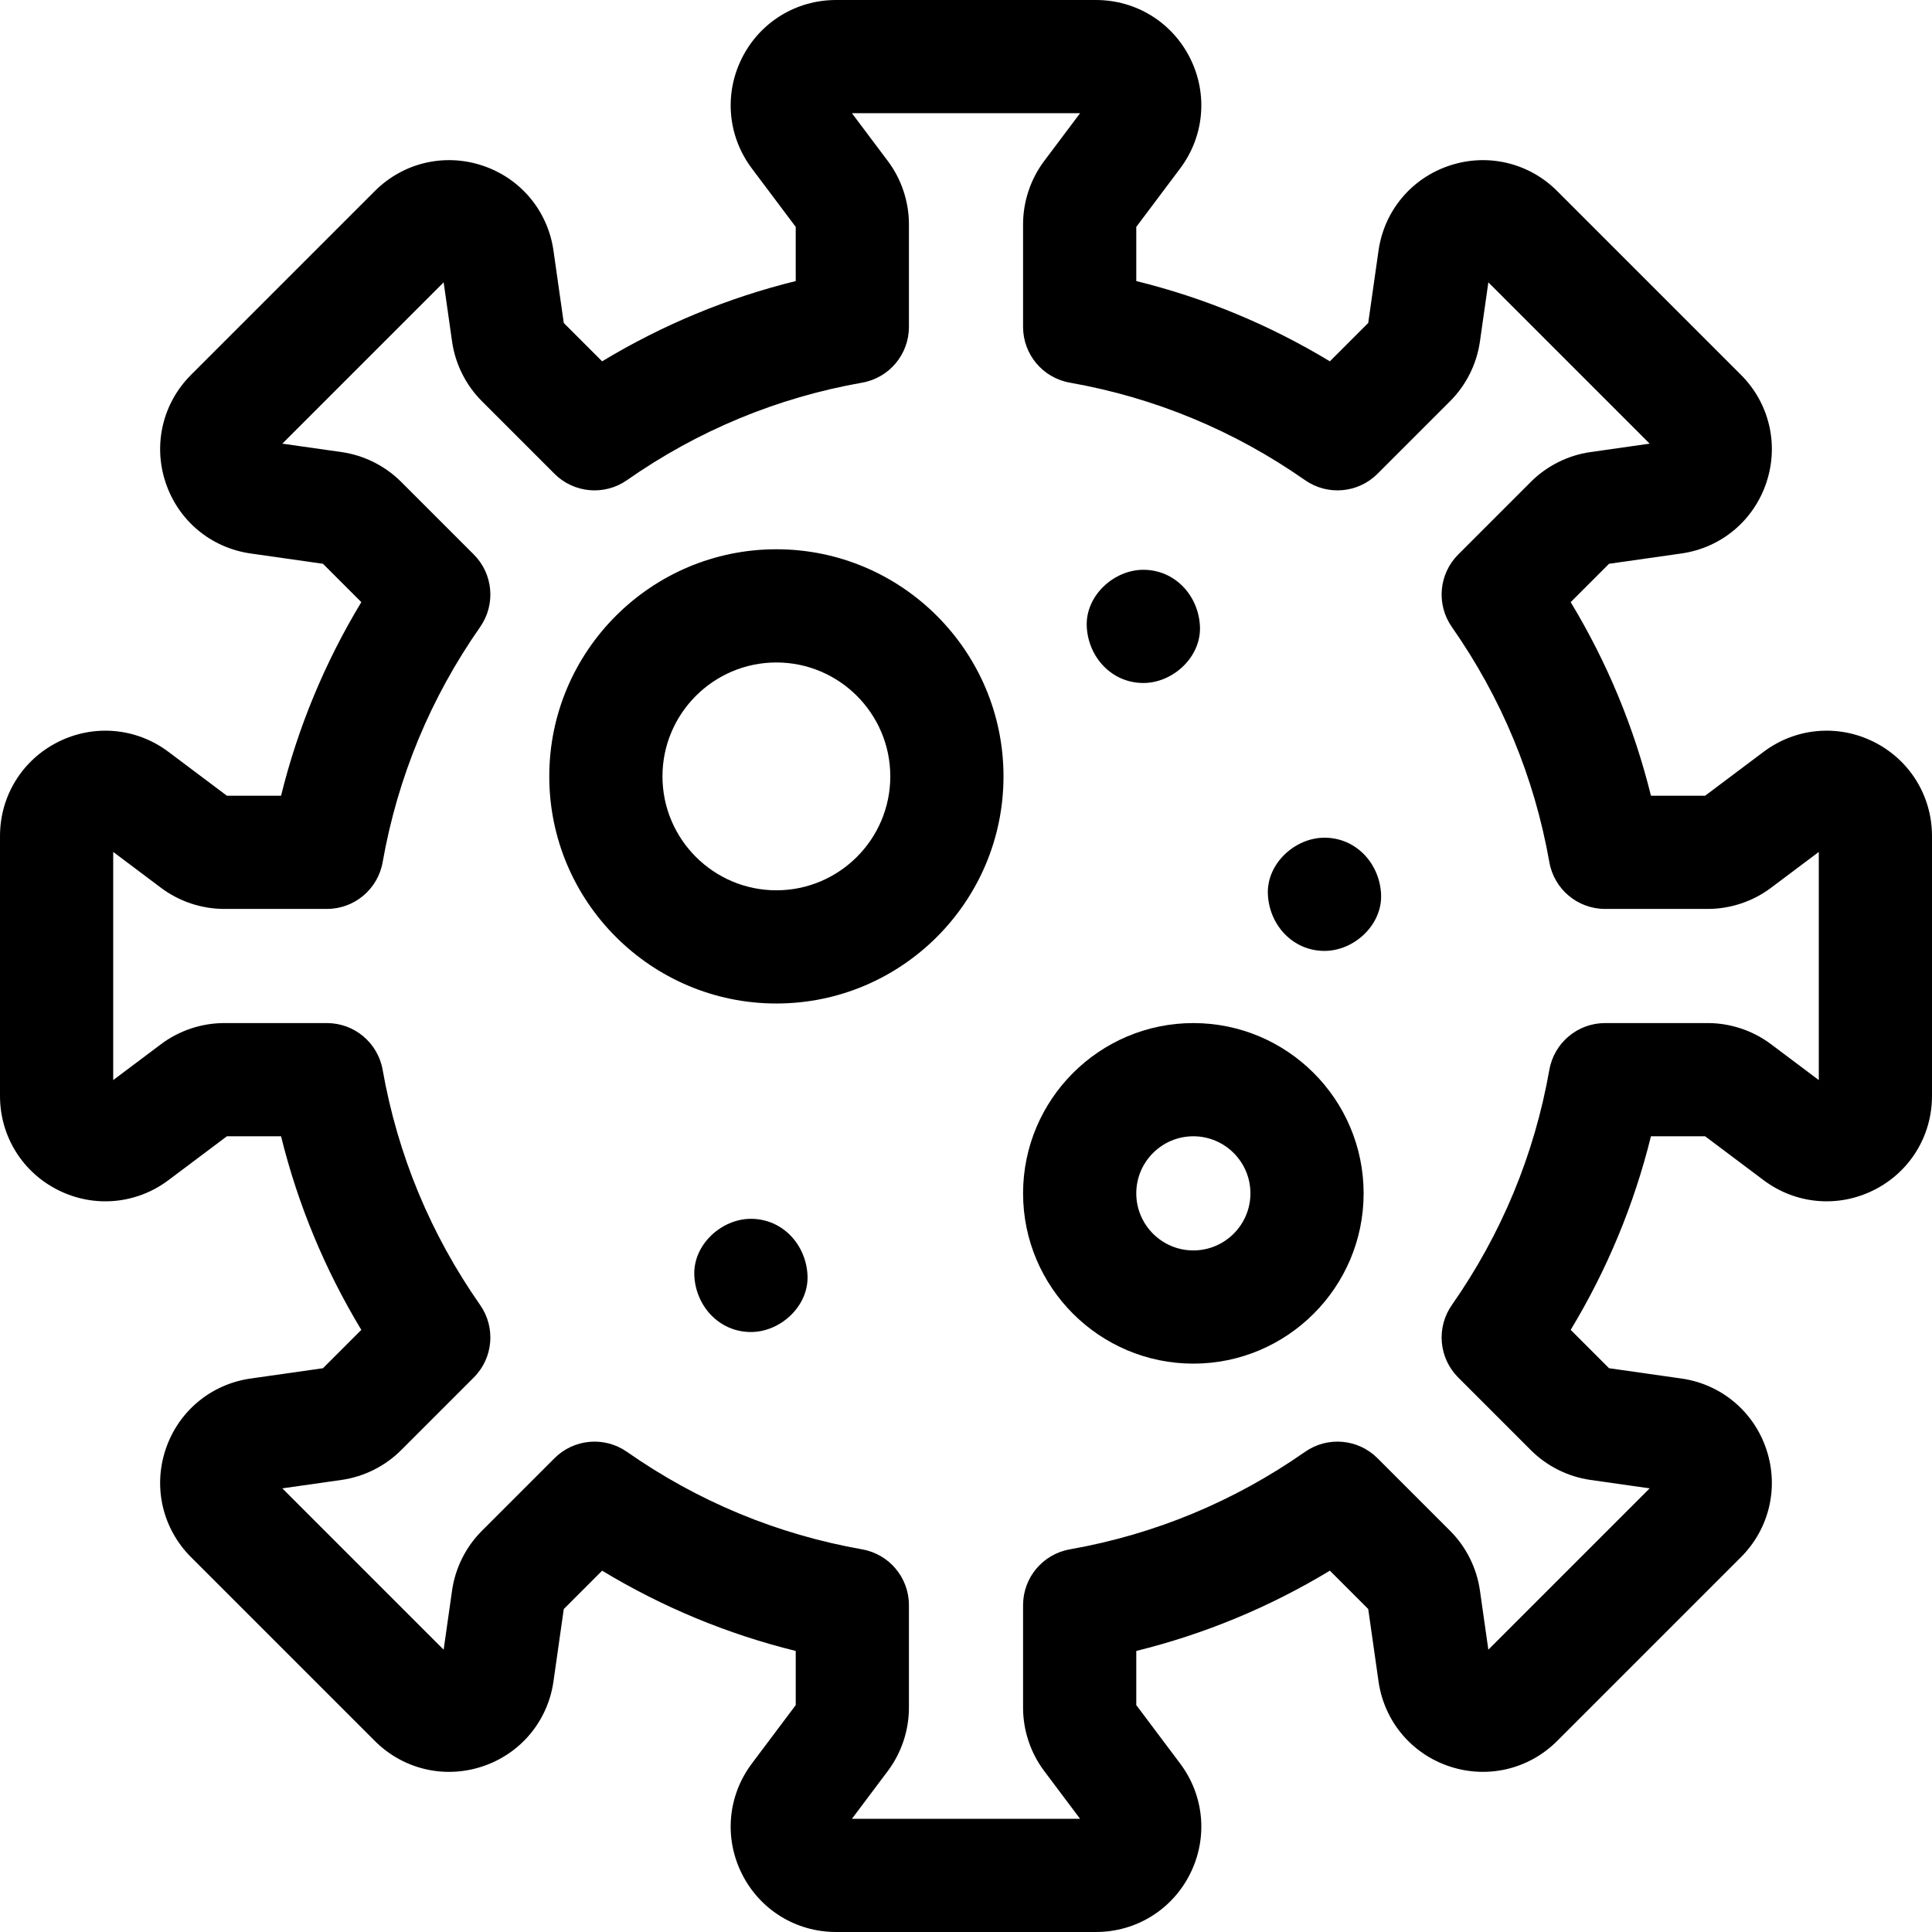 <svg id="Capa_1" enable-background="new 0 0 512 512" height="512" viewBox="0 0 512 512" width="512" xmlns="http://www.w3.org/2000/svg"><g><g><g><path d="m290.441 512h-68.883c-10.637 0-20.199-5.911-24.954-15.427s-3.741-20.711 2.646-29.218l11.625-15.484v-14.352c-18.116-4.472-35.294-11.595-51.305-21.272l-10.164 10.163-2.729 19.169c-1.499 10.532-8.699 19.165-18.79 22.531-10.09 3.367-21.032.785-28.554-6.737l-48.707-48.707c-7.522-7.521-10.104-18.462-6.737-28.553 3.366-10.091 12-17.291 22.531-18.79l19.169-2.729 10.163-10.163c-9.677-16.01-16.8-33.188-21.272-51.305h-14.351l-15.484 11.624c-8.507 6.387-19.704 7.4-29.218 2.646-9.516-4.755-15.427-14.317-15.427-24.955v-68.883c0-10.637 5.911-20.199 15.427-24.954 9.518-4.754 20.712-3.74 29.218 2.646l15.484 11.625h14.352c4.473-18.117 11.595-35.295 21.272-51.305l-10.163-10.163-19.169-2.729c-10.532-1.499-19.165-8.699-22.531-18.79s-.785-21.032 6.737-28.554l48.707-48.707c7.521-7.521 18.462-10.104 28.553-6.737 10.091 3.366 17.291 12 18.79 22.531l2.729 19.169 10.163 10.163c16.01-9.677 33.188-16.8 51.305-21.272v-14.352l-11.624-15.484c-6.387-8.507-7.4-19.703-2.646-29.218s14.317-15.427 24.955-15.427h68.883c10.637 0 20.199 5.911 24.954 15.427s3.741 20.711-2.646 29.218l-11.625 15.484v14.352c18.117 4.473 35.295 11.595 51.305 21.272l10.163-10.163 2.729-19.169c1.499-10.532 8.699-19.165 18.79-22.531s21.032-.785 28.554 6.737l48.707 48.707c7.522 7.521 10.104 18.462 6.737 28.553-3.366 10.091-12 17.291-22.531 18.79l-19.169 2.729-10.163 10.163c9.677 16.01 16.8 33.188 21.272 51.305h14.352l15.484-11.625c8.507-6.387 19.704-7.4 29.218-2.646 9.516 4.755 15.427 14.317 15.427 24.954v68.883c0 10.637-5.911 20.199-15.427 24.954s-20.711 3.741-29.218-2.646l-15.484-11.625h-14.352c-4.473 18.117-11.595 35.295-21.272 51.305l10.163 10.163 19.169 2.729c10.532 1.499 19.165 8.699 22.531 18.79s.785 21.032-6.737 28.554l-48.707 48.707c-7.521 7.521-18.463 10.104-28.553 6.737-10.091-3.366-17.291-12-18.79-22.531l-2.729-19.169-10.163-10.163c-16.011 9.677-33.189 16.8-51.305 21.272v14.352l11.625 15.484c6.387 8.507 7.4 19.703 2.646 29.218s-14.318 15.429-24.956 15.429zm-64.672-30h60.462l-9.519-12.679c-3.603-4.798-5.587-10.746-5.587-16.749v-27.206c0-7.278 5.224-13.505 12.391-14.771 22.53-3.98 43.501-12.674 62.332-25.841 5.962-4.169 14.058-3.459 19.202 1.686l19.253 19.252c4.244 4.244 7.046 9.853 7.892 15.795l2.234 15.695 42.753-42.753-15.695-2.234c-5.942-.846-11.551-3.648-15.794-7.892l-19.253-19.253c-5.145-5.145-5.855-13.24-1.686-19.203 13.167-18.829 21.861-39.8 25.841-62.332 1.266-7.167 7.494-12.391 14.771-12.391h27.206c6.002 0 11.95 1.984 16.749 5.587l12.679 9.52v-60.462l-12.679 9.519c-4.798 3.603-10.746 5.587-16.749 5.587h-27.206c-7.278 0-13.505-5.224-14.771-12.391-3.98-22.531-12.674-43.502-25.841-62.333-4.169-5.962-3.458-14.058 1.687-19.202l19.252-19.252c4.243-4.244 9.853-7.046 15.794-7.892l15.695-2.234-42.753-42.753-2.234 15.695c-.846 5.942-3.648 11.551-7.892 15.794l-19.253 19.253c-5.146 5.144-13.239 5.855-19.203 1.686-18.829-13.167-39.8-21.861-62.332-25.841-7.167-1.267-12.39-7.494-12.39-14.771v-27.207c0-6.002 1.985-11.951 5.588-16.75l9.518-12.677h-60.462l9.519 12.679c3.603 4.798 5.587 10.746 5.587 16.749v27.206c0 7.277-5.224 13.505-12.39 14.771-22.532 3.98-43.503 12.675-62.332 25.841-5.962 4.17-14.058 3.459-19.203-1.686l-19.253-19.252c-4.244-4.244-7.046-9.853-7.892-15.795l-2.234-15.695-42.753 42.753 15.695 2.234c5.942.846 11.551 3.648 15.794 7.892l19.252 19.252c5.145 5.145 5.856 13.24 1.687 19.202-13.167 18.83-21.861 39.802-25.841 62.333-1.266 7.167-7.494 12.391-14.771 12.391h-27.207c-6.002 0-11.951-1.985-16.75-5.588l-12.677-9.518v60.462l12.679-9.519c4.798-3.603 10.746-5.587 16.749-5.587h27.206c7.278 0 13.505 5.224 14.771 12.391 3.98 22.531 12.674 43.502 25.841 62.332 4.17 5.963 3.459 14.058-1.686 19.203l-19.252 19.253c-4.244 4.244-9.853 7.046-15.795 7.892l-15.695 2.234 42.753 42.753 2.234-15.695c.846-5.942 3.648-11.551 7.892-15.794l19.253-19.253c5.144-5.144 13.239-5.855 19.202-1.686 18.831 13.167 39.802 21.861 62.332 25.841 7.167 1.266 12.391 7.494 12.391 14.771v27.206c0 6.002-1.985 11.951-5.588 16.75z"/></g></g><g><g><path d="m205.75 265.938c-33.188 0-60.188-27-60.188-60.188s27-60.188 60.188-60.188 60.188 27 60.188 60.188-27.001 60.188-60.188 60.188zm0-90.376c-16.646 0-30.188 13.542-30.188 30.188s13.542 30.188 30.188 30.188 30.187-13.542 30.187-30.188-13.541-30.188-30.187-30.188z"/></g></g><g><g><path d="m316.25 361.375c-24.882 0-45.125-20.243-45.125-45.125s20.243-45.125 45.125-45.125 45.125 20.243 45.125 45.125-20.243 45.125-45.125 45.125zm0-60.25c-8.34 0-15.125 6.785-15.125 15.125s6.785 15.125 15.125 15.125 15.125-6.785 15.125-15.125-6.785-15.125-15.125-15.125z"/></g></g><g><g><g><path d="m199 353c7.846 0 15.363-6.899 15-15-.364-8.127-6.591-15-15-15-7.846 0-15.363 6.899-15 15 .364 8.127 6.591 15 15 15z"/></g></g></g><g><g><g><path d="m351 252c7.846 0 15.363-6.899 15-15-.364-8.127-6.591-15-15-15-7.846 0-15.363 6.899-15 15 .364 8.127 6.591 15 15 15z"/></g></g></g><g><g><g><path d="m303 181c7.846 0 15.363-6.899 15-15-.364-8.127-6.591-15-15-15-7.846 0-15.363 6.899-15 15 .364 8.127 6.591 15 15 15z"/></g></g></g></g></svg>